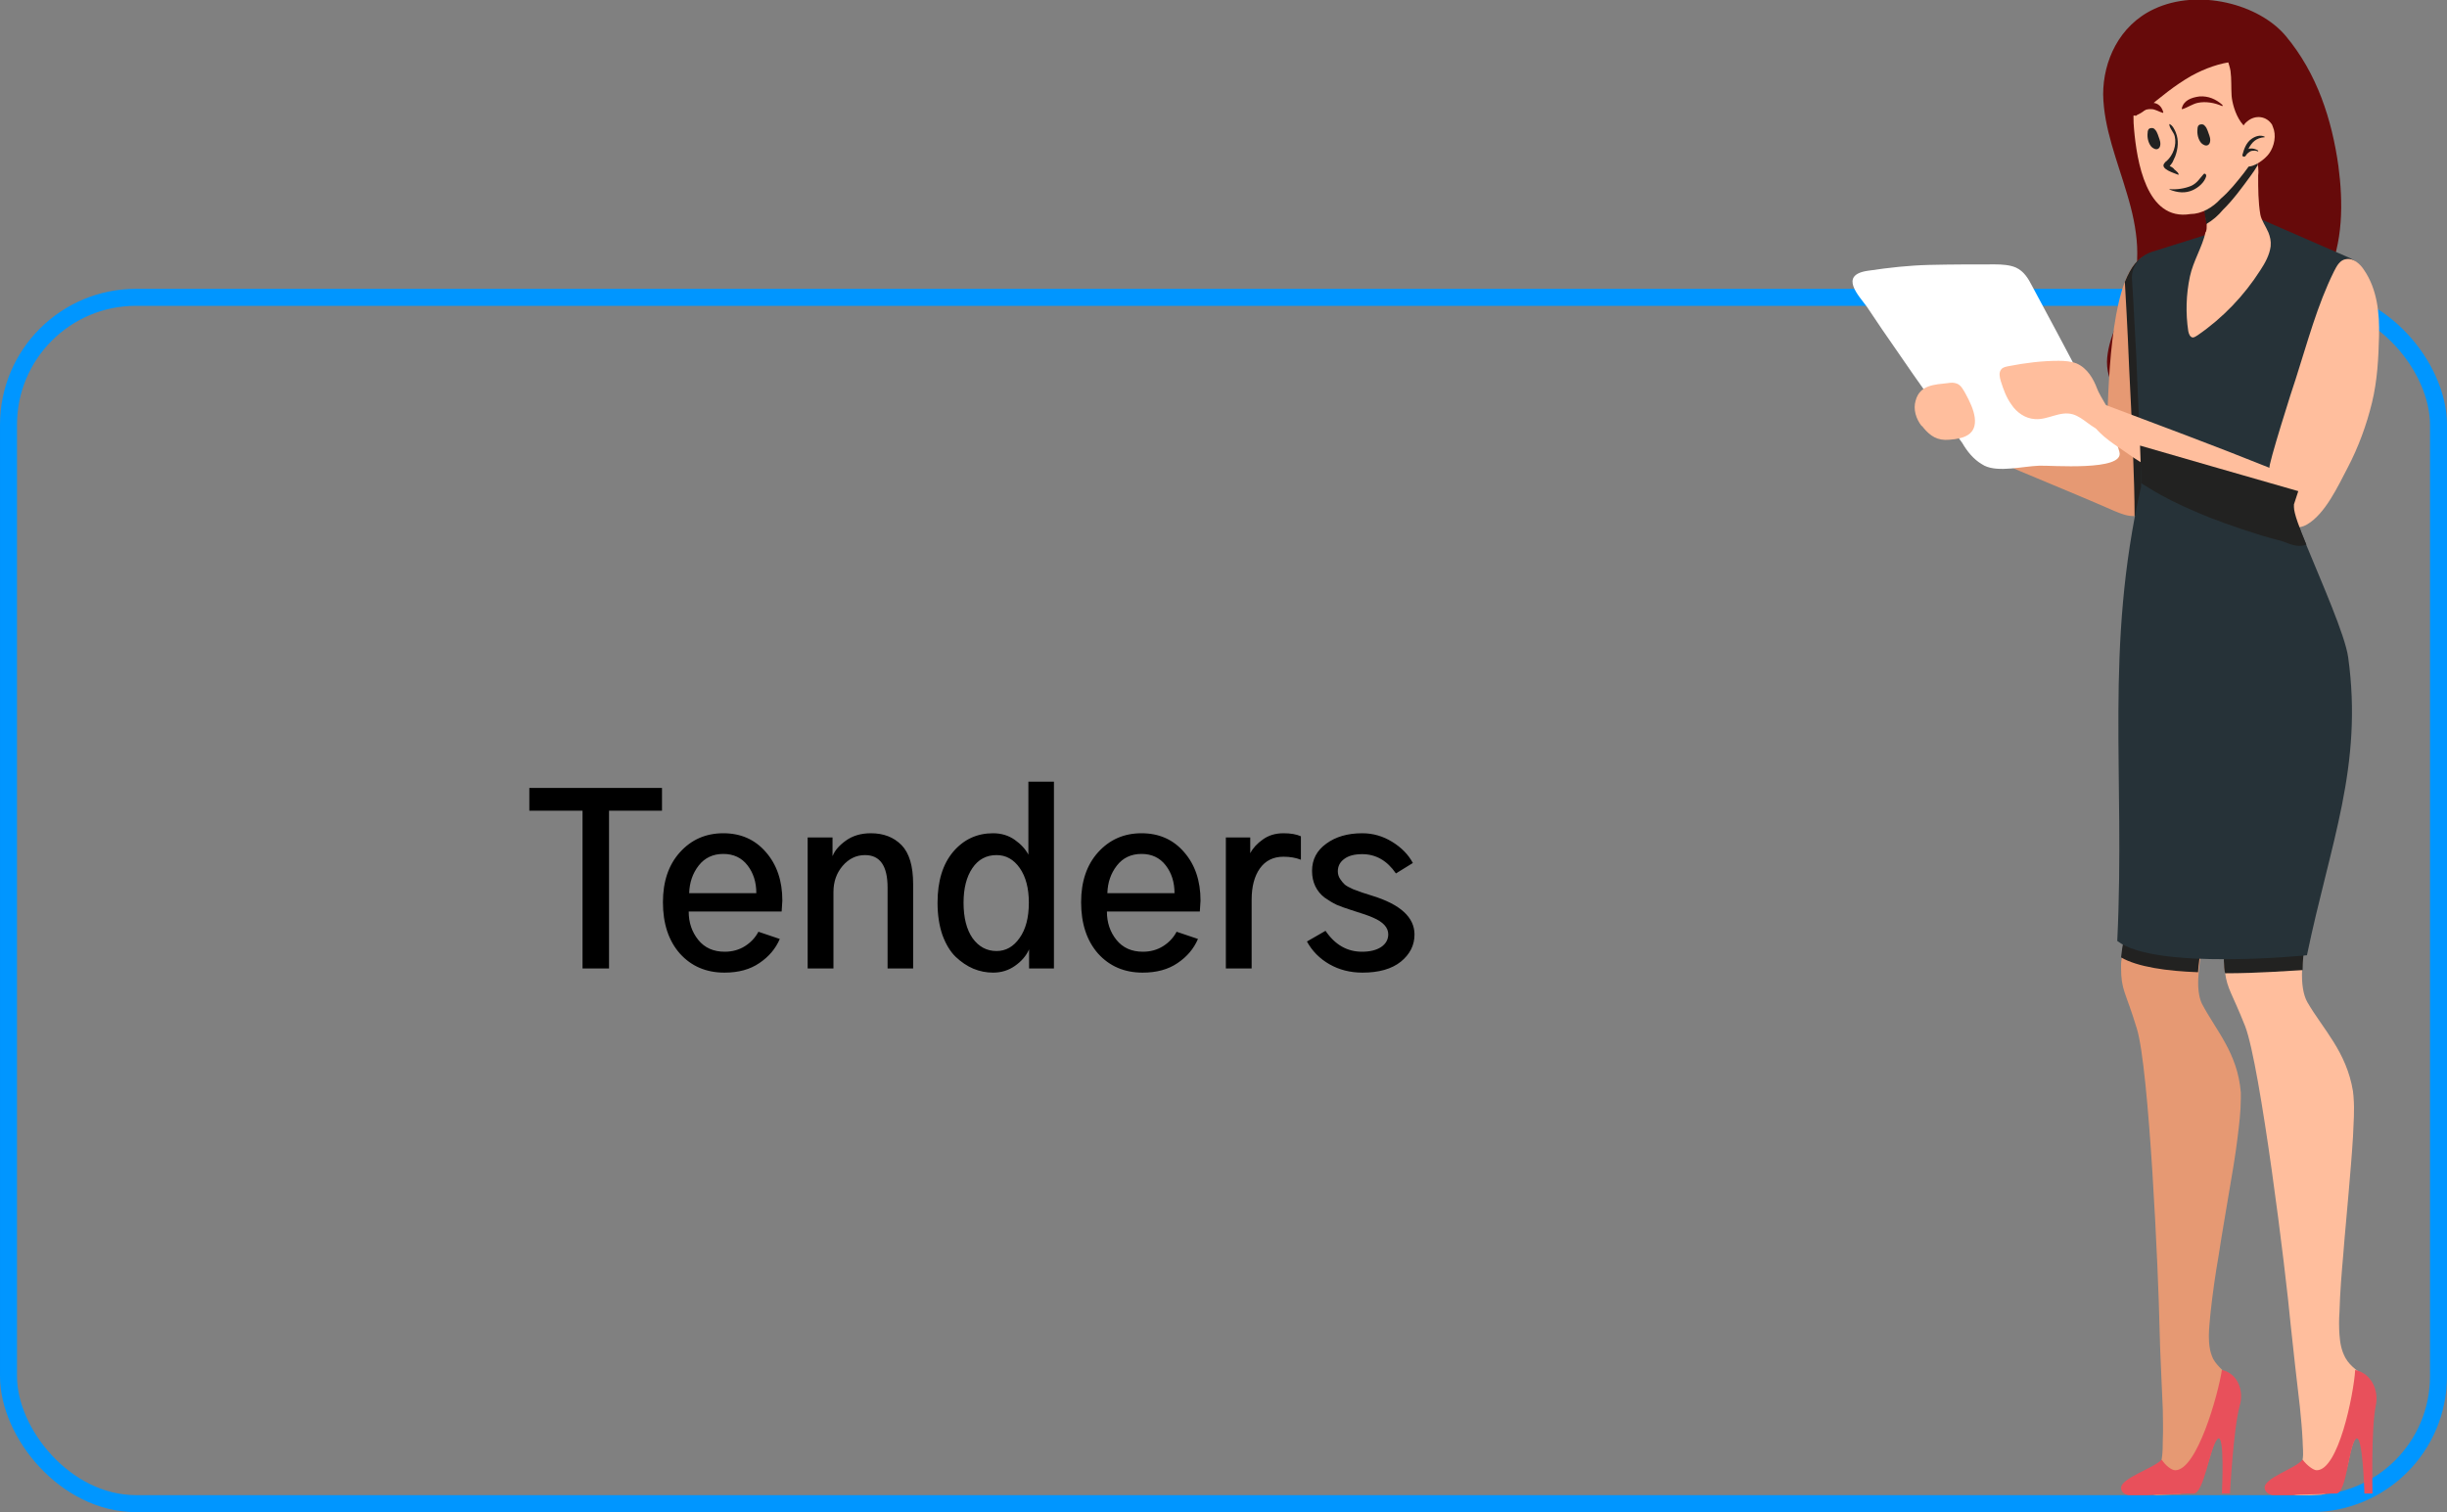 <svg width="144" height="89" viewBox="0 0 144 89" fill="none" xmlns="http://www.w3.org/2000/svg">
<rect x="0" y="0" width="144" height="89" fill="#808080" stroke="none"/>
<rect x="0.5" y="17.5" width="143" height="71" rx="7.5" stroke="#0096FF"/>
<path d="M31.15 47.717V46.377H38.957V47.717H35.84V57H34.281V47.717H31.15ZM39.012 53.103C39.012 51.882 39.344 50.902 40.01 50.164C40.684 49.417 41.536 49.043 42.566 49.043C43.596 49.043 44.43 49.412 45.068 50.15C45.715 50.889 46.039 51.841 46.039 53.008C46.039 53.026 46.025 53.24 45.998 53.65H40.529C40.529 54.297 40.716 54.853 41.09 55.318C41.464 55.783 41.983 56.016 42.648 56.016C43.095 56.016 43.492 55.906 43.838 55.688C44.184 55.469 44.449 55.186 44.631 54.84L45.889 55.264C45.643 55.838 45.242 56.312 44.685 56.685C44.139 57.059 43.455 57.246 42.635 57.246C41.559 57.246 40.684 56.872 40.01 56.125C39.344 55.368 39.012 54.361 39.012 53.103ZM40.557 52.57H44.508C44.508 51.923 44.335 51.376 43.988 50.93C43.642 50.483 43.168 50.26 42.566 50.26C41.956 50.26 41.473 50.488 41.117 50.943C40.762 51.399 40.575 51.941 40.557 52.57ZM47.529 57V49.289H48.992V50.369H49.006C49.124 50.059 49.38 49.763 49.772 49.48C50.172 49.189 50.665 49.043 51.248 49.043C51.995 49.043 52.597 49.275 53.053 49.74C53.508 50.205 53.736 50.971 53.736 52.037V57H52.232V52.242C52.232 50.966 51.79 50.328 50.906 50.328C50.387 50.328 49.945 50.542 49.58 50.971C49.225 51.39 49.047 51.9 49.047 52.502V57H47.529ZM55.172 53.131C55.172 51.864 55.477 50.866 56.088 50.137C56.708 49.408 57.492 49.043 58.44 49.043C58.922 49.043 59.346 49.171 59.711 49.426C60.075 49.681 60.344 49.973 60.518 50.301V46.008H62.022V57H60.559V55.879C60.385 56.262 60.107 56.585 59.725 56.85C59.351 57.114 58.922 57.246 58.44 57.246C58.038 57.246 57.651 57.169 57.277 57.014C56.913 56.859 56.566 56.626 56.238 56.316C55.919 56.007 55.66 55.578 55.459 55.031C55.268 54.475 55.172 53.842 55.172 53.131ZM56.703 53.131C56.703 54.015 56.881 54.712 57.236 55.223C57.601 55.724 58.07 55.975 58.645 55.975C59.191 55.975 59.643 55.719 59.998 55.209C60.363 54.699 60.545 54.006 60.545 53.131C60.545 52.283 60.367 51.604 60.012 51.094C59.656 50.583 59.2 50.328 58.645 50.328C58.043 50.328 57.569 50.583 57.223 51.094C56.876 51.604 56.703 52.283 56.703 53.131ZM63.621 53.103C63.621 51.882 63.954 50.902 64.619 50.164C65.294 49.417 66.146 49.043 67.176 49.043C68.206 49.043 69.04 49.412 69.678 50.15C70.325 50.889 70.648 51.841 70.648 53.008C70.648 53.026 70.635 53.24 70.607 53.65H65.139C65.139 54.297 65.326 54.853 65.699 55.318C66.073 55.783 66.592 56.016 67.258 56.016C67.704 56.016 68.101 55.906 68.447 55.688C68.794 55.469 69.058 55.186 69.24 54.84L70.498 55.264C70.252 55.838 69.851 56.312 69.295 56.685C68.748 57.059 68.064 57.246 67.244 57.246C66.169 57.246 65.294 56.872 64.619 56.125C63.954 55.368 63.621 54.361 63.621 53.103ZM65.166 52.57H69.117C69.117 51.923 68.944 51.376 68.598 50.93C68.251 50.483 67.777 50.26 67.176 50.26C66.565 50.26 66.082 50.488 65.727 50.943C65.371 51.399 65.184 51.941 65.166 52.57ZM72.139 57V49.289H73.574V50.219C73.729 49.918 73.975 49.649 74.312 49.412C74.65 49.166 75.055 49.043 75.529 49.043C75.949 49.043 76.29 49.102 76.555 49.221V50.602C76.254 50.483 75.912 50.424 75.529 50.424C74.928 50.424 74.463 50.656 74.135 51.121C73.816 51.577 73.656 52.188 73.656 52.953V57H72.139ZM76.91 55.414L78.004 54.785C78.56 55.605 79.275 56.016 80.15 56.016C80.615 56.016 80.989 55.925 81.272 55.742C81.554 55.551 81.695 55.3 81.695 54.99C81.695 54.589 81.394 54.261 80.793 54.006C80.602 53.915 80.169 53.764 79.494 53.555C79.175 53.454 78.897 53.354 78.66 53.254C78.432 53.145 78.195 53.003 77.949 52.83C77.712 52.648 77.53 52.425 77.402 52.16C77.275 51.896 77.211 51.595 77.211 51.258C77.211 50.592 77.489 50.059 78.045 49.658C78.601 49.248 79.307 49.043 80.164 49.043C80.793 49.043 81.381 49.212 81.928 49.549C82.475 49.886 82.88 50.301 83.144 50.793L82.147 51.408C81.627 50.652 80.966 50.273 80.164 50.273C79.699 50.273 79.344 50.369 79.098 50.56C78.852 50.743 78.728 50.984 78.728 51.285C78.728 51.449 78.774 51.6 78.865 51.736C78.956 51.873 79.047 51.982 79.139 52.065C79.239 52.147 79.403 52.238 79.631 52.338C79.868 52.429 80.041 52.493 80.15 52.529C80.269 52.566 80.469 52.63 80.752 52.721C82.411 53.231 83.24 53.992 83.24 55.004C83.24 55.633 82.971 56.166 82.434 56.603C81.896 57.032 81.144 57.246 80.178 57.246C79.458 57.246 78.811 57.082 78.236 56.754C77.662 56.426 77.22 55.979 76.91 55.414Z" fill="black"/>
<g clip-path="url(#clip0_24_291)">
<path d="M124.181 22.359C124.436 23.013 124.851 23.606 125.233 24.198C125.903 25.196 126.732 26.132 127.721 26.943C128.231 27.379 130.687 28.439 130.847 28.907C129.986 26.6 131.102 24.105 132.601 22.14C134.068 20.176 135.949 18.461 136.938 16.34C137.895 14.251 137.895 11.943 137.608 9.76C137.225 7.047 136.364 4.335 134.514 2.12C132.92 0.218 129.348 -0.686 126.764 0.53C124.691 1.497 123.766 3.617 123.766 5.551C123.798 7.546 124.596 9.449 125.17 11.413C125.776 13.409 126.126 15.592 125.233 17.587C124.723 18.71 124.022 20.02 123.99 21.298C123.99 21.673 124.053 22.016 124.181 22.359Z" fill="#660A0A"/>
<path d="M118.855 27.722C120.705 28.502 122.618 29.281 124.468 30.092C124.851 30.248 125.234 30.404 125.648 30.373C125.68 30.373 125.68 30.373 125.68 30.373C126.35 30.279 126.765 29.593 126.988 28.97C127.179 28.377 127.434 27.847 127.658 27.286C127.913 26.724 127.945 26.007 128.008 25.415C128.168 24.043 128.168 22.671 128.072 21.33C127.976 20.176 127.817 18.991 127.53 17.868C127.371 17.213 127.211 16.59 126.956 15.966C126.828 15.685 126.765 14.937 126.382 15.03C125.808 15.155 125.361 15.748 125.042 16.59C123.926 19.49 124.022 25.633 123.958 27.255C123.958 26.974 119.142 25.57 118.759 25.477C118.058 25.321 117.069 24.978 116.367 25.072C116.208 25.103 116.08 25.134 115.953 25.165C114.613 25.633 118.409 27.566 118.855 27.722Z" fill="#E69973"/>
<path d="M125.042 16.59C125.074 17.182 125.202 19.271 125.297 21.704C125.457 24.76 125.616 28.377 125.616 30.373C125.648 30.373 125.648 30.373 125.648 30.373C126.318 30.279 126.733 29.593 126.956 28.97C127.147 28.377 127.402 27.847 127.626 27.286C127.881 26.724 127.913 26.007 127.976 25.415C128.136 24.043 128.136 22.671 128.04 21.33C127.944 20.176 127.785 18.991 127.498 17.868C127.339 17.213 127.179 16.59 126.924 15.966C126.796 15.685 126.733 14.937 126.35 15.03C125.808 15.155 125.393 15.716 125.042 16.59Z" fill="#222221"/>
<path d="M130.879 56.785C130.879 56.972 130.911 57.128 130.942 57.253C131.07 58.22 131.357 58.469 132.123 60.403C133.016 62.741 134.514 74.841 134.802 77.99C134.961 79.549 135.152 81.139 135.344 82.823C135.407 83.447 135.471 84.102 135.503 84.788C135.503 85.1 135.567 85.536 135.503 85.911C135.471 86.191 135.376 86.41 135.152 86.566C134.961 86.69 134.77 86.753 134.578 86.877C134.387 87.002 134.259 87.251 134.291 87.47C134.323 87.563 134.355 87.626 134.387 87.688C134.483 87.782 134.61 87.844 134.706 87.875C134.897 87.938 135.089 88 135.28 88.031L136.619 87.969C136.779 87.938 136.938 87.875 137.066 87.813C137.417 87.657 137.64 87.563 137.831 87.189C138.023 86.815 138.118 86.378 138.214 85.973C138.31 85.443 138.437 84.882 138.724 84.445C139.011 83.884 139.362 83.572 139.522 83.073C139.649 82.668 139.649 82.169 139.458 81.67C139.33 81.327 139.075 80.952 138.756 80.703C138.724 80.672 138.692 80.641 138.629 80.609C138.374 80.391 138.182 80.204 138.023 79.923C137.768 79.456 137.704 78.988 137.672 78.551C137.64 78.115 137.64 77.647 137.672 77.242C137.704 76.057 137.799 74.934 137.895 73.843C137.991 72.564 138.118 71.348 138.214 70.163C138.31 69.04 138.405 67.949 138.469 66.889C138.501 66.109 138.565 65.329 138.501 64.581C138.501 64.456 138.469 64.363 138.469 64.238C138.087 61.899 136.715 60.59 135.79 58.999C135.535 58.563 135.439 57.877 135.471 57.097C135.503 55.133 136.109 52.669 136.109 52.669L131.357 53.043C131.357 53.043 130.783 55.444 130.879 56.785Z" fill="#FFBE9D"/>
<path d="M131.357 53.043C131.357 53.043 130.783 55.475 130.879 56.816C130.879 57.004 130.91 57.159 130.942 57.284C132.952 57.284 134.801 57.128 135.503 57.097C135.535 55.132 136.141 52.669 136.141 52.669L131.357 53.043Z" fill="#222221"/>
<path d="M135.344 87.969C135.057 88 134.738 88 134.419 88.031C134.036 88.062 133.334 88.062 133.271 87.595C133.175 87.002 135.089 86.441 135.503 85.911C135.758 86.254 136.141 86.534 136.332 86.534C137.608 86.534 138.501 82.106 138.597 80.641H138.629C139.585 80.859 140 81.888 139.809 82.73C139.522 84.133 139.617 87.906 139.617 87.906H139.139C139.139 87.906 139.043 84.258 138.629 84.695C138.214 85.162 138.086 87.906 137.48 87.906C137.193 87.906 136.906 87.906 136.619 87.938L135.344 87.969Z" fill="#E8505B"/>
<path d="M127.275 84.757C127.275 85.069 127.275 85.505 127.211 85.879C127.147 86.16 127.02 86.378 126.796 86.534C126.605 86.659 126.414 86.722 126.222 86.846C126.031 86.971 125.872 87.22 125.903 87.439C125.903 87.532 125.935 87.595 125.999 87.657C126.095 87.751 126.19 87.813 126.318 87.844C126.509 87.906 126.701 87.969 126.892 88L128.232 87.938C128.391 87.906 128.551 87.844 128.71 87.782C129.093 87.626 129.284 87.532 129.507 87.158C129.731 86.784 129.858 86.347 129.986 85.942C130.145 85.412 130.273 84.85 130.592 84.414C130.879 83.977 131.261 83.665 131.453 83.135C131.612 82.73 131.676 82.231 131.517 81.732C131.421 81.389 131.198 81.015 130.911 80.765C130.879 80.734 130.847 80.703 130.815 80.672C130.592 80.454 130.4 80.266 130.241 79.986C130.018 79.518 129.986 79.05 129.986 78.614C129.986 78.177 130.05 77.709 130.081 77.304C130.209 76.119 130.368 74.996 130.56 73.905C130.751 72.626 130.974 71.41 131.166 70.225C131.357 69.103 131.549 68.011 131.676 66.951C131.772 66.171 131.867 65.392 131.867 64.644C131.867 64.519 131.867 64.425 131.867 64.3C131.676 61.962 130.4 60.652 129.571 59.062C129.38 58.656 129.316 58.033 129.38 57.347C129.507 55.382 130.368 52.763 130.368 52.763L125.585 53.137C125.585 53.137 124.979 55.07 124.851 56.473C124.819 56.629 124.819 56.785 124.819 56.91C124.819 58.313 125.074 58.313 125.744 60.527C126.478 62.866 127.02 74.965 127.083 78.115C127.115 79.674 127.211 81.264 127.275 82.948C127.275 83.447 127.307 84.102 127.275 84.757Z" fill="#E69973"/>
<path d="M124.819 56.349C125.776 56.91 127.53 57.159 129.348 57.222C129.476 55.257 130.337 52.638 130.337 52.638L125.553 53.012C125.553 53.043 124.947 54.977 124.819 56.349Z" fill="#222221"/>
<path d="M126.86 87.969C126.573 88 126.254 88 125.935 88.031C125.553 88.062 124.851 88.062 124.819 87.595C124.787 87.002 126.701 86.441 127.211 85.911C127.434 86.254 127.785 86.534 128.008 86.534C129.284 86.534 130.528 82.106 130.751 80.641H130.783C131.708 80.859 132.059 81.888 131.804 82.73C131.421 84.133 131.23 87.906 131.23 87.906H130.751C130.751 87.906 130.943 84.258 130.496 84.695C130.05 85.162 129.699 87.906 129.093 87.906C128.806 87.906 128.519 87.906 128.232 87.938L126.86 87.969Z" fill="#E8505B"/>
<path d="M116.622 27.317C116.686 27.348 116.718 27.379 116.782 27.41C117.611 27.816 119.046 27.442 120.003 27.41C120.641 27.379 125.042 27.753 124.723 26.6C124.309 25.041 123.256 23.668 122.523 22.359C121.534 20.456 120.545 18.617 119.588 16.839C119.365 16.403 119.11 15.966 118.632 15.748C118.281 15.592 117.802 15.561 117.388 15.561C116.112 15.561 114.836 15.561 113.529 15.592C112.317 15.623 111.201 15.748 109.925 15.935C108.171 16.184 109.415 17.432 109.861 18.055C110.435 18.928 111.041 19.802 111.647 20.675C112.859 22.452 114.135 24.23 115.474 26.07C115.761 26.569 116.144 27.036 116.622 27.317Z" fill="white"/>
<path d="M113.178 25.165C113.592 25.664 114.007 25.945 114.709 25.882C115.602 25.82 116.335 25.571 116.208 24.573C116.144 24.105 115.921 23.637 115.666 23.169C115.538 22.951 115.41 22.671 115.155 22.577C114.996 22.515 114.804 22.515 114.645 22.546C113.848 22.639 112.987 22.639 112.731 23.575C112.572 24.105 112.763 24.666 113.082 25.072C113.114 25.072 113.146 25.103 113.178 25.165Z" fill="#FFBE9D"/>
<path d="M124.596 55.382C126.828 57.128 135.758 56.224 135.758 56.224C137.13 49.613 139.075 45.092 138.182 38.668C137.991 37.358 136.619 34.271 135.726 32.088C135.312 31.09 134.993 30.248 134.993 29.874C134.993 29.811 134.993 29.78 134.993 29.718C134.993 29.718 135.089 29.437 135.248 28.938C135.471 28.252 135.822 27.223 136.237 26.007C136.237 25.976 136.269 25.976 136.269 25.945C137.321 22.795 138.724 18.617 139.107 17.463C139.171 17.276 139.203 17.151 139.203 17.151C139.235 17.026 139.267 16.933 139.267 16.808C139.33 16.122 138.916 15.467 138.214 15.155L132.92 12.848L126.669 14.812C125.935 15.03 125.457 15.654 125.457 16.34C125.457 16.34 125.584 18.398 125.712 20.924C125.744 21.673 125.776 22.452 125.808 23.232C125.84 23.918 125.871 24.604 125.903 25.259C125.903 25.57 125.935 25.882 125.935 26.194C125.967 27.067 125.999 27.816 125.999 28.408C125.999 28.502 125.999 28.564 125.999 28.627C123.83 38.2 125.074 45.497 124.596 55.382Z" fill="#263238"/>
<path d="M123.224 23.7C123.384 23.668 123.575 23.7 123.798 23.793C127.02 25.009 130.305 26.226 133.558 27.535C133.43 27.504 134.961 22.671 135.089 22.328C135.79 20.145 136.364 17.962 137.353 15.966C137.512 15.654 137.704 15.28 138.086 15.249C138.501 15.187 138.884 15.53 139.107 15.873C139.904 17.026 140.032 18.461 140 19.77C139.968 21.08 139.904 22.39 139.585 23.7C139.266 25.009 138.788 26.319 138.15 27.535C137.608 28.564 136.843 30.248 135.758 30.872C134.738 31.464 133.143 30.56 132.186 30.155C130.623 29.531 129.061 28.876 127.594 28.128C126.669 27.66 125.808 27.13 124.978 26.537C124.245 26.038 123.32 25.446 122.969 24.635C122.714 24.198 122.842 23.793 123.224 23.7Z" fill="#FFBE9D"/>
<path d="M123.99 23.949C124.404 24.729 124.691 25.539 123.703 25.352C123.384 25.29 123.097 25.072 122.842 24.885C122.587 24.698 122.3 24.479 121.981 24.386C121.215 24.167 120.514 24.729 119.748 24.666C119.174 24.635 118.664 24.261 118.377 23.824C118.058 23.388 117.898 22.92 117.739 22.421C117.675 22.203 117.611 21.922 117.771 21.735C117.866 21.61 118.058 21.579 118.217 21.548C119.174 21.361 120.163 21.236 121.151 21.236C121.502 21.236 121.885 21.267 122.204 21.392C122.842 21.673 123.193 22.296 123.416 22.889C123.48 23.076 123.735 23.512 123.99 23.949Z" fill="#FFBE9D"/>
<path d="M125.935 26.225C125.967 27.099 125.999 27.847 125.999 28.439C126.158 28.533 126.35 28.658 126.509 28.751C127.37 29.281 128.263 29.718 129.22 30.123C130.368 30.622 131.548 31.028 132.728 31.402C133.271 31.589 133.813 31.714 134.355 31.87C134.77 32.026 135.152 32.213 135.631 32.088C135.663 32.088 135.694 32.057 135.726 32.057C135.312 31.059 134.993 30.217 134.993 29.843C134.993 29.78 134.993 29.749 134.993 29.687C134.993 29.687 135.088 29.406 135.248 28.907C132.122 28.003 129.029 27.13 125.935 26.225Z" fill="#222221"/>
<path d="M133.494 13.69C133.59 13.939 133.653 14.188 133.622 14.5C133.558 14.999 133.303 15.467 133.016 15.904C132.059 17.4 130.815 18.71 129.316 19.739C129.22 19.802 129.125 19.864 129.029 19.864C128.87 19.833 128.806 19.646 128.774 19.49C128.614 18.43 128.646 17.338 128.87 16.278C129.061 15.373 129.603 14.531 129.794 13.658C129.826 13.627 129.826 13.627 129.826 13.596C129.858 13.502 129.858 13.409 129.858 13.315C129.858 13.284 129.858 13.222 129.858 13.191C129.858 13.097 129.858 13.004 129.826 12.941C129.794 12.536 129.667 12.162 129.667 11.756C129.667 11.257 130.081 10.54 130.528 10.166C130.943 9.792 131.485 9.573 131.995 9.542C132.282 9.511 132.633 9.386 132.824 9.573C132.856 9.605 132.856 9.698 132.888 9.823C132.888 9.948 132.92 10.104 132.888 10.322V10.353C132.888 11.101 132.888 11.881 133.016 12.629C133.079 12.972 133.335 13.315 133.494 13.69Z" fill="#FFBE9D"/>
<path d="M132.856 9.729C132.728 9.948 132.601 10.135 132.441 10.353C131.963 11.008 131.421 11.756 130.815 12.349C130.528 12.692 130.209 12.972 129.826 13.191C129.826 13.097 129.826 13.004 129.794 12.941C129.762 12.536 129.635 12.162 129.635 11.756C129.635 11.257 130.049 10.54 130.496 10.166C130.91 9.792 131.453 9.573 131.963 9.542C132.25 9.511 132.601 9.386 132.792 9.573C132.824 9.511 132.856 9.605 132.856 9.729Z" fill="#222221"/>
<path d="M128.359 1.777C130.432 0.935 132.505 2.37 133.271 4.272C133.59 5.021 133.749 5.831 133.653 6.642C133.526 7.921 132.856 9.137 132.059 10.166C131.644 10.696 131.198 11.257 130.687 11.694C130.209 12.224 129.539 12.598 128.901 12.598C126.286 13.035 125.744 9.417 125.584 7.609C125.393 5.675 125.999 3.212 127.817 2.058C127.976 1.933 128.168 1.84 128.359 1.777Z" fill="#FFBE9D"/>
<path d="M132.569 2.869C132.282 2.588 131.198 1.933 131.006 2.807C130.911 3.243 131.198 3.742 131.261 4.179C131.325 4.646 131.293 5.145 131.325 5.644C131.389 6.424 131.995 8.264 133.398 7.64C133.653 7.546 133.749 7.328 133.813 7.11C134.227 5.582 133.749 4.054 132.569 2.869Z" fill="#660A0A"/>
<path d="M128.391 1.403C128.359 1.403 128.327 1.403 128.263 1.434C127.083 1.622 126.605 2.183 126.031 3.118C125.489 4.054 125.138 5.083 125.074 6.143C125.074 6.33 125.074 6.58 125.234 6.704C125.521 6.954 125.967 6.704 126.254 6.455C127.115 5.738 127.976 5.021 128.965 4.459C129.762 4.023 130.623 3.711 131.516 3.617C132.091 3.555 132.856 3.43 132.601 2.682C132.473 2.339 131.899 1.996 131.58 1.809C131.134 1.559 130.655 1.403 130.145 1.341C129.826 1.31 129.539 1.341 129.22 1.341C128.965 1.341 128.678 1.341 128.391 1.403Z" fill="#660A0A"/>
<path d="M129.762 7.422C129.699 7.328 129.603 7.297 129.475 7.328C129.348 7.359 129.316 7.484 129.316 7.609C129.284 7.858 129.348 8.201 129.539 8.42C129.635 8.513 129.794 8.607 129.922 8.544C130.113 8.451 130.081 8.139 130.018 7.983C129.954 7.827 129.89 7.546 129.762 7.422Z" fill="#222221"/>
<path d="M126.828 7.64C126.764 7.546 126.669 7.515 126.541 7.546C126.414 7.578 126.382 7.702 126.382 7.827C126.35 8.077 126.414 8.42 126.605 8.638C126.701 8.731 126.86 8.825 126.988 8.763C127.179 8.669 127.147 8.357 127.083 8.201C127.02 8.045 126.956 7.765 126.828 7.64Z" fill="#222221"/>
<path d="M128.2 10.291C128.231 10.197 128.104 10.104 128.04 10.041C128.008 10.01 127.944 9.979 127.913 9.916C127.849 9.854 127.785 9.823 127.721 9.792L127.689 9.761C127.689 9.729 127.689 9.729 127.721 9.729C127.785 9.636 127.849 9.573 127.881 9.48C127.913 9.386 127.976 9.293 128.008 9.199C128.168 8.763 128.231 8.264 128.04 7.796C127.976 7.64 127.849 7.359 127.657 7.297C127.657 7.546 127.913 7.765 127.976 8.014C128.104 8.544 127.881 9.137 127.498 9.48C127.434 9.511 127.402 9.573 127.37 9.605C127.083 9.948 127.976 10.197 128.2 10.291Z" fill="#222221"/>
<path d="M129.667 10.259C129.443 10.509 129.284 10.79 128.933 10.945C128.55 11.101 128.104 11.164 127.689 11.133C127.657 11.133 127.657 11.164 127.689 11.164C128.168 11.351 128.614 11.382 129.029 11.195C129.38 11.039 129.73 10.727 129.826 10.384C129.858 10.259 129.73 10.166 129.667 10.259Z" fill="#222221"/>
<path d="M130.783 6.174C130.4 5.831 129.954 5.644 129.443 5.675C128.933 5.738 128.487 5.925 128.391 6.393C128.391 6.393 128.391 6.424 128.423 6.424C128.742 6.33 129.029 6.112 129.348 6.05C129.794 5.956 130.336 6.05 130.751 6.237C130.783 6.268 130.815 6.206 130.783 6.174Z" fill="#660A0A"/>
<path d="M125.648 6.736C125.871 6.33 126.158 6.081 126.509 6.05C126.86 6.018 127.179 6.143 127.307 6.611C127.307 6.611 127.307 6.642 127.275 6.642C127.051 6.58 126.828 6.424 126.605 6.424C126.286 6.393 125.935 6.58 125.68 6.829C125.68 6.829 125.616 6.798 125.648 6.736Z" fill="#660A0A"/>
<path d="M133.749 7.453C133.972 7.952 133.845 8.607 133.526 9.043C133.302 9.355 132.633 9.885 132.186 9.792C131.74 9.698 131.644 8.918 131.676 8.575C131.708 8.139 131.835 7.453 132.25 7.141C132.728 6.736 133.398 6.829 133.717 7.359C133.717 7.359 133.717 7.391 133.749 7.453Z" fill="#FFBE9D"/>
<path d="M132.888 8.918C132.92 8.825 132.728 8.794 132.665 8.763C132.537 8.731 132.441 8.731 132.314 8.763C132.505 8.388 132.76 8.108 133.271 8.077V8.045C133.015 7.921 132.728 8.014 132.505 8.17C132.186 8.388 132.059 8.763 131.963 9.106C131.931 9.23 132.09 9.262 132.154 9.168C132.218 9.043 132.346 8.95 132.473 8.887C132.633 8.856 132.76 8.856 132.888 8.918Z" fill="#222221"/>
</g>
<defs>
<clipPath id="clip0_24_291">
<rect width="31" height="88" fill="white" transform="matrix(-1 0 0 1 140 0)"/>
</clipPath>
</defs>
</svg>

